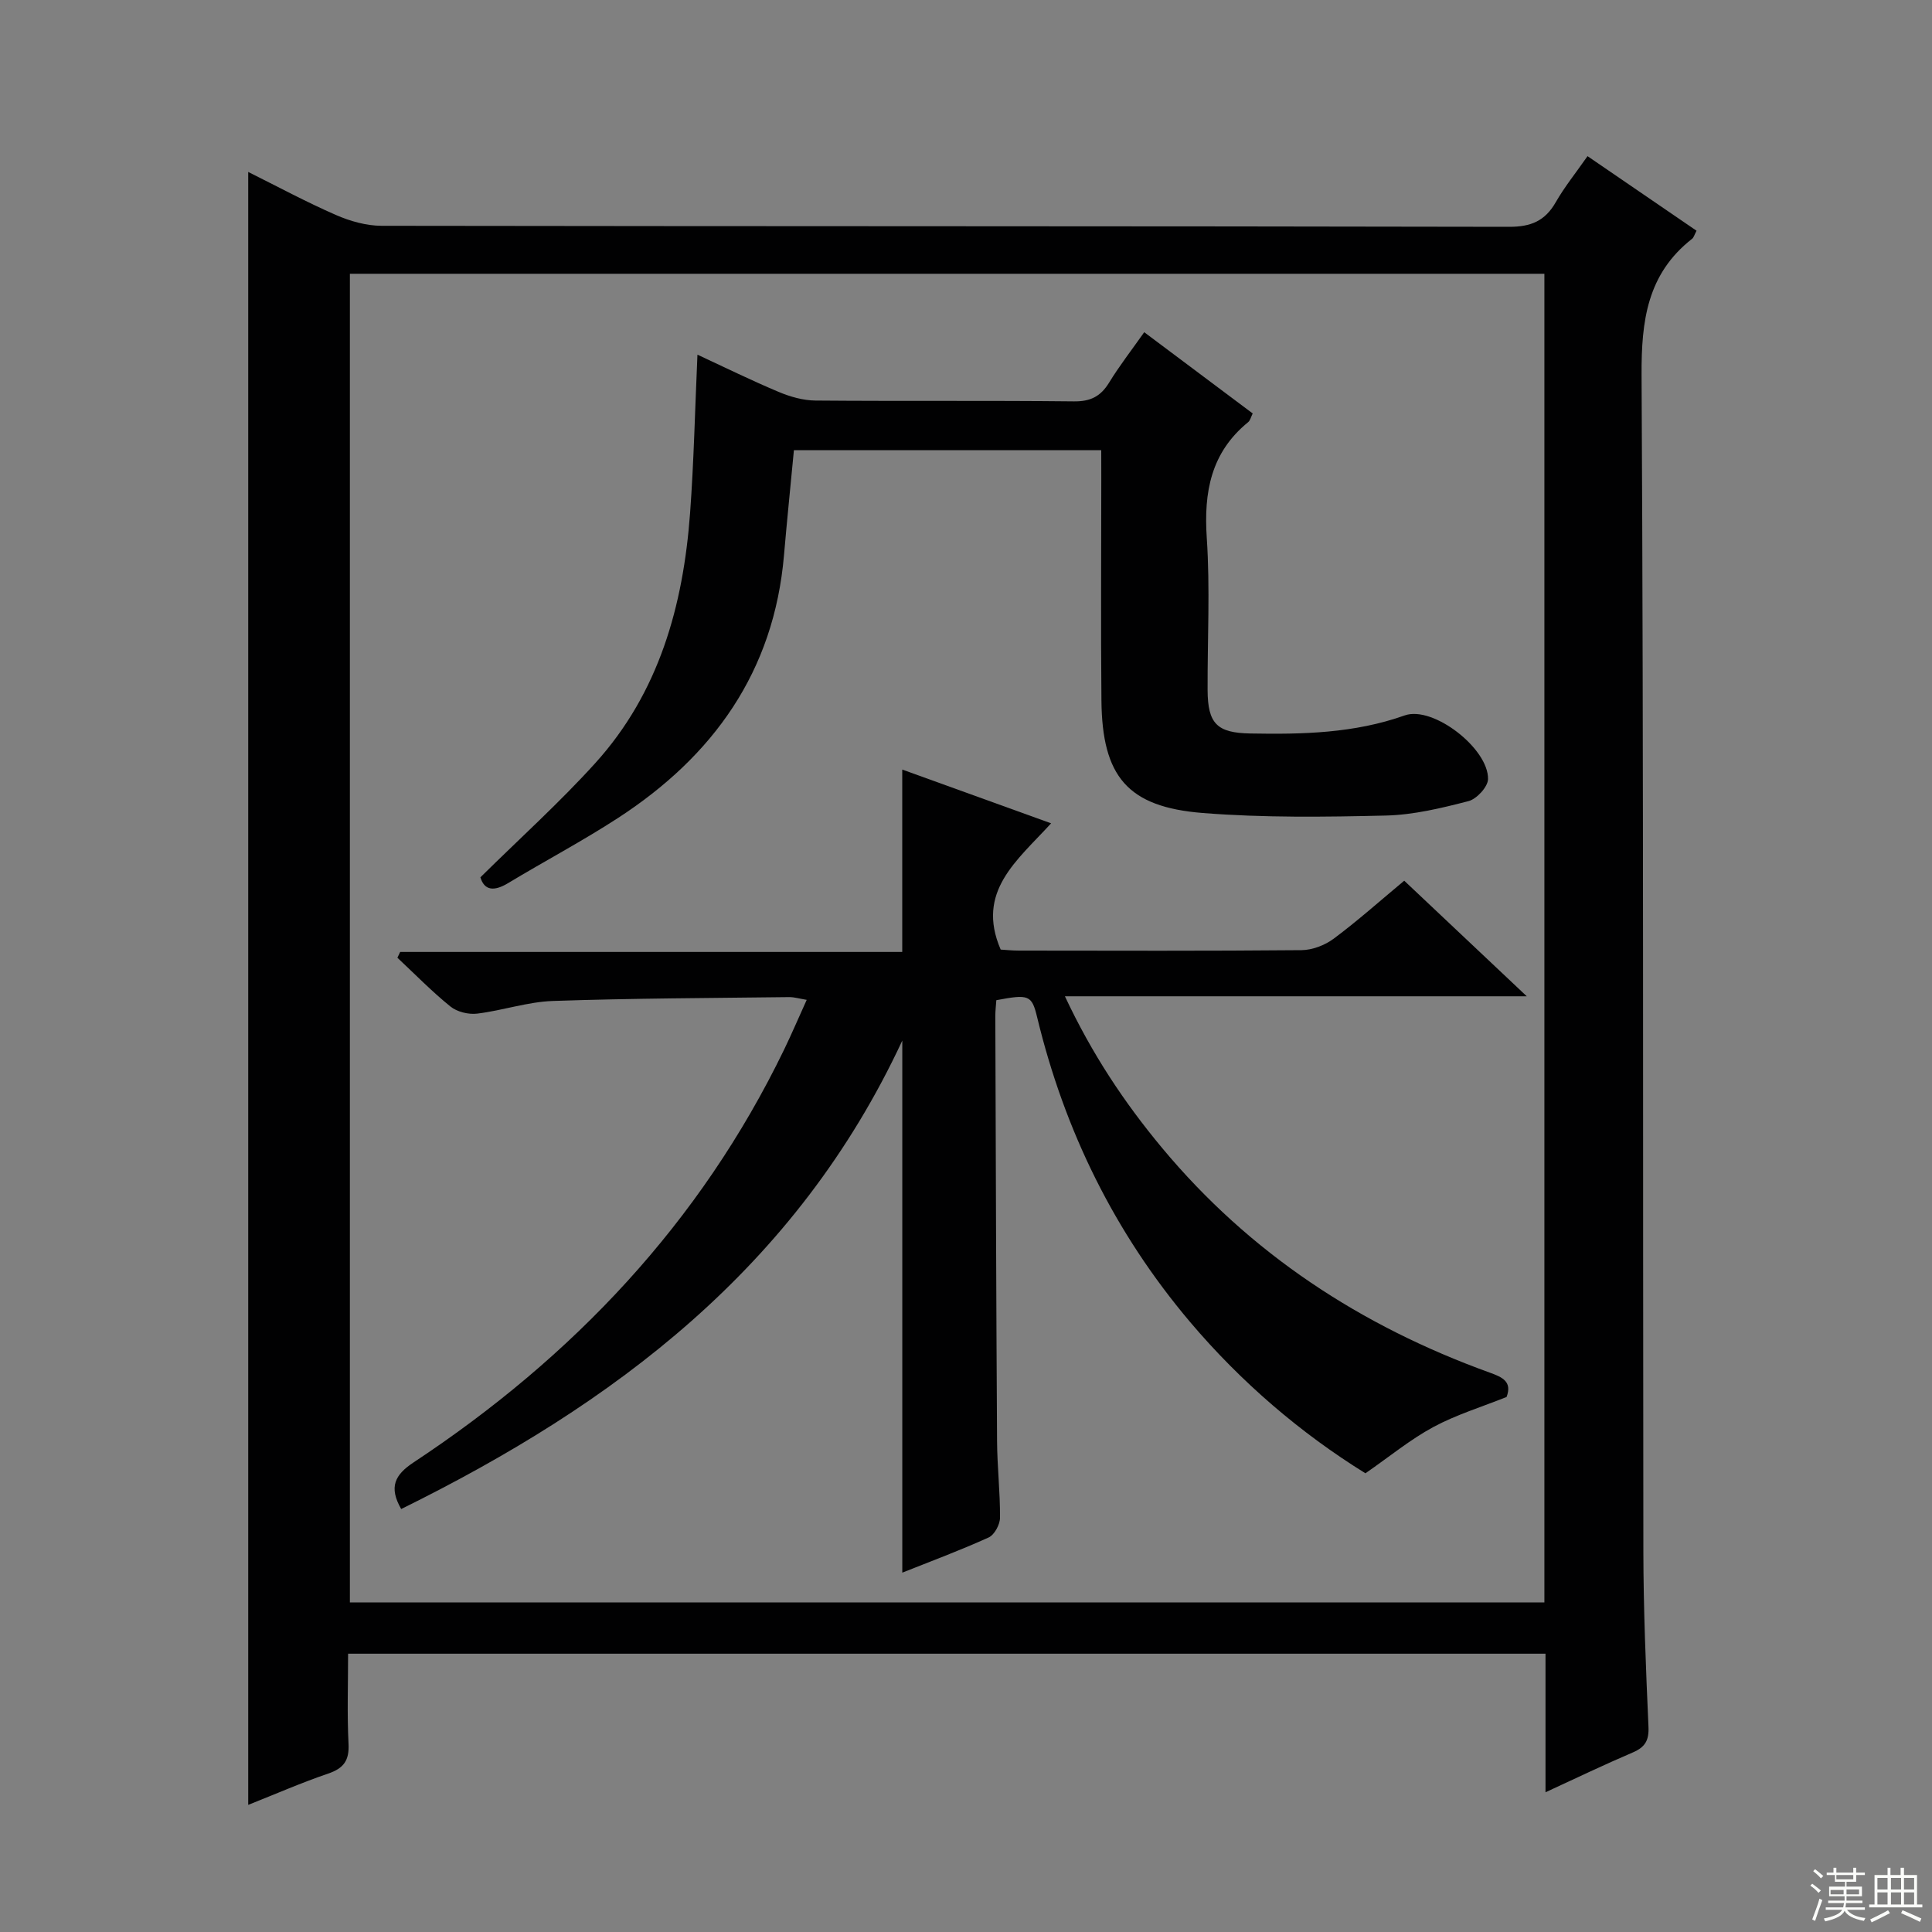 <svg enable-background="new 0 0 400 400" viewBox="0 0 400 400" xmlns="http://www.w3.org/2000/svg"><rect x="0" y="0" width="400" height="400" fill="#808080" stroke="none"/><g fill="#010102"><path d="m319.98 371.07c0-9.89 0-19.14 0-28.69-82.62 0-164.86 0-247.91 0 0 6.18-.22 12.44.09 18.68.17 3.44-1.01 5.05-4.21 6.14-5.47 1.86-10.78 4.19-16.56 6.48 0-112.78 0-225.06 0-338.08 6.11 3.04 12.02 6.23 18.16 8.91 2.93 1.28 6.28 2.23 9.45 2.24 77.81.12 155.63.05 233.44.21 4.52.01 7.44-1.21 9.66-5.09 1.8-3.15 4.12-6.02 6.58-9.54 7.62 5.22 15.08 10.31 22.57 15.44-.46.86-.58 1.41-.92 1.67-9.3 7.28-10.52 16.97-10.46 28.22.44 81.14.25 162.29.37 243.43.02 12.14.52 24.29 1.06 36.42.13 2.83-.71 4.22-3.21 5.3-5.92 2.53-11.72 5.31-18.11 8.26zm-247.54-314.39v275.08h247.31c0-91.76 0-183.28 0-275.08-82.49 0-164.72 0-247.31 0z"/><path d="m217.62 170.46c-7.05 7.73-15.62 14.13-10.44 26.14.87.05 2.32.21 3.78.21 19.49.02 38.99.09 58.48-.09 2.25-.02 4.85-1.01 6.68-2.37 4.93-3.67 9.53-7.78 14.61-12.01 8.17 7.71 16.21 15.29 25.37 23.93-32.49 0-63.6 0-95.62 0 5.63 12.01 12.32 22.02 20.07 31.34 18.23 21.91 41.21 36.94 67.87 46.57 2.61.94 4.71 1.86 3.5 5.05-5.12 2.05-10.4 3.66-15.16 6.22-4.78 2.58-9.05 6.11-14.06 9.58-13.38-8.29-25.7-18.8-36.3-31.32-15.63-18.48-26-39.61-31.67-63.1-1.11-4.6-1.7-4.81-8.45-3.53-.07 1.04-.21 2.16-.21 3.28.1 29.32.18 58.64.36 87.96.03 5.31.65 10.62.61 15.93-.01 1.4-1.16 3.53-2.36 4.07-5.89 2.67-11.97 4.93-17.87 7.28 0-36.35 0-72.46 0-110.16-21.92 47.09-59.77 75.3-103.75 96.99-2.61-4.56-1.31-7.09 2.56-9.65 32.98-21.8 59.36-49.61 76.72-85.47 1.58-3.26 3-6.61 4.68-10.3-1.47-.24-2.55-.58-3.64-.57-16.31.2-32.63.24-48.92.8-5.24.18-10.41 1.98-15.67 2.62-1.79.22-4.15-.36-5.53-1.47-3.86-3.12-7.35-6.7-10.98-10.1l.57-1.2h103.95c0-12.85 0-25.07 0-37.76 9.75 3.52 19.91 7.19 30.82 11.13z"/><path d="m228 93.21c-21.63 0-42.44 0-63.63 0-.69 7.3-1.43 14.5-2.05 21.71-2.06 24.1-14.62 41.61-34.39 54.45-7.38 4.79-15.19 8.92-22.73 13.47-2.94 1.77-4.92 1.53-5.74-1.2 8.14-8.04 16.39-15.47 23.8-23.66 13.19-14.58 18.19-32.57 19.61-51.7.79-10.74 1.02-21.52 1.53-32.85 5.73 2.66 11.21 5.36 16.84 7.72 2.38 1 5.06 1.76 7.6 1.78 17.83.15 35.67-.02 53.5.17 3.43.04 5.53-1.02 7.28-3.87 2.14-3.5 4.68-6.76 7.28-10.45 7.71 5.78 15.01 11.24 22.46 16.82-.36.7-.5 1.43-.94 1.8-7.71 6.28-9.21 14.47-8.57 23.98.7 10.45.13 20.99.17 31.49.03 6.99 1.98 8.86 8.82 8.99 10.84.2 21.54-.03 31.99-3.74 5.86-2.08 17.39 6.88 17.25 13.19-.03 1.6-2.34 4.11-4.03 4.55-5.6 1.45-11.38 2.85-17.12 2.99-12.64.3-25.35.47-37.93-.53-15.57-1.24-20.81-7.57-20.96-23.29-.15-15.33-.03-30.67-.03-46-.01-1.83-.01-3.63-.01-5.82z"/></g><path d="m374.8 390.4.4-.4c.7.5 1.3 1 1.8 1.4l-.5.5c-.5-.6-1.1-1.1-1.7-1.5zm1 7.3-.6-.3c.5-1.4 1.1-2.8 1.5-4.3.2.1.4.2.6.3-.5 1.3-1 2.8-1.5 4.3zm-.4-10.3.4-.4c.4.3 1 .8 1.7 1.4l-.5.5c-.4-.5-1-1-1.6-1.5zm2.5.3h1.7v-1h.6v1h3.5v-1h.6v1h1.8v.5h-1.8v1.4h-2v1h3.2v2h-3.2v.9h3.3v.5h-3.4c0 .3-.1.6-.1.9h4v.5h-3.7c.7.9 1.9 1.5 3.8 1.7-.1.2-.2.4-.3.6-2.1-.4-3.5-1.1-4-2.1-.4 1-1.8 1.7-4 2.2-.1-.2-.2-.4-.3-.6 2.1-.4 3.4-1 3.8-1.8h-3.4v-.5h3.6c.1-.3.1-.6.2-.9h-3.3v-.5h3.4c0-.3 0-.6 0-.9h-3.2v-2h3.3v-1h-2.1v-1.4h-1.7v-.5zm1.1 3.5v1h2.7c0-.3 0-.4 0-.4 0-.1 0-.2 0-.2 0-.1 0-.2 0-.3h-2.7zm1.2-3v.9h3.5v-.9zm4.7 3h-2.6v.6.4h2.6z" fill="#fbfcfa"/><path d="m393.6 386.7h.6v1.5h2.7v6.1h1.1v.6h-11v-.6h1.1v-6.1h2.7v-1.5h.6v1.5h2.1v-1.5zm-2.7 8.8.4.6c-1.2.6-2.5 1.3-3.8 1.9-.1-.2-.2-.4-.3-.6 1.2-.6 2.5-1.2 3.7-1.9zm-2.2-6.7v2.4h2.1v-2.4zm0 3v2.5h2.1v-2.5zm2.8-3v2.4h2.1v-2.4zm0 3v2.5h2.1v-2.5zm6 6.1c-1.4-.7-2.7-1.3-3.9-1.8l.3-.6c1.5.6 2.7 1.2 3.9 1.7zm-1.2-9.1h-2.1v2.4h2.1zm-2.1 3v2.5h2.1v-2.5z" fill="#fbfcfa"/></svg>